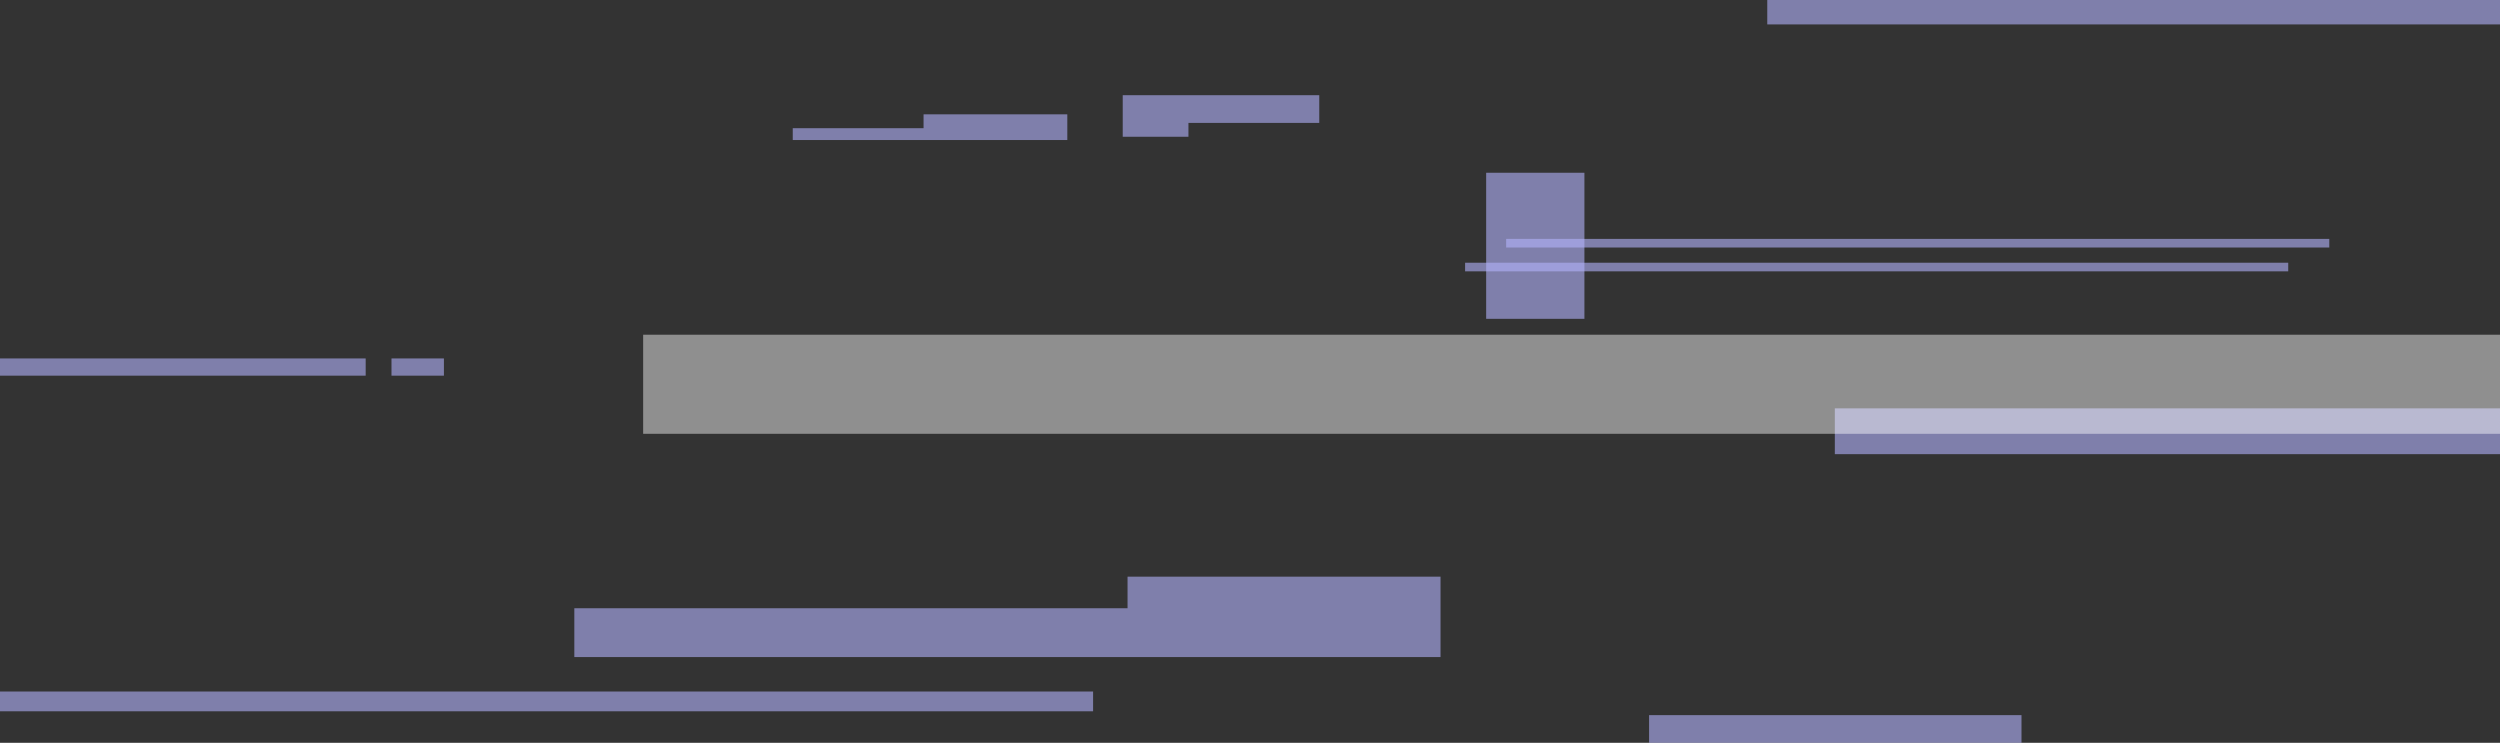 <svg xmlns="http://www.w3.org/2000/svg" width="1306" height="388.05" viewBox="0 0 1306 388.05"><rect x="0" y="0" width="1306" height="388.05" fill="#333333" stroke="none"/><title>header-bars</title><g id="Layer_2" data-name="Layer 2"><g id="Layer_1-2" data-name="Layer 1"><rect x="923.22" width="382.78" height="12.75" fill="#b2b2fc" opacity="0.6"/><rect x="958.51" y="213.32" width="347.49" height="23.93" fill="#b2b2fc" opacity="0.6"/><rect y="187.25" width="191.03" height="9" fill="#b2b2fc" opacity="0.6"/><rect x="204.52" y="187.25" width="27.38" height="9" fill="#b2b2fc" opacity="0.6"/><rect x="861.48" y="373.58" width="194.55" height="14.47" fill="#b2b2fc" opacity="0.6"/><polygon points="557.56 73.15 557.56 59.73 482.47 59.73 482.47 66.97 414.13 66.97 414.13 73.15 557.56 73.15" fill="#b2b2fc" opacity="0.6"/><polygon points="586.51 49.73 586.51 71.44 620.84 71.44 620.84 64.2 689.18 64.2 689.18 49.73 586.51 49.73" fill="#b2b2fc" opacity="0.6"/><rect x="765.37" y="137.25" width="430" height="4.5" fill="#b2b2fc" opacity="0.6"/><rect x="786.82" y="124.8" width="430" height="4.5" fill="#b2b2fc" opacity="0.6"/><polygon points="589.03 301.25 589.03 317.75 300.03 317.75 300.03 343.25 589.03 343.25 752.53 343.25 752.53 317.75 752.53 301.25 589.03 301.25" fill="#b2b2fc" opacity="0.6"/><rect y="361.25" width="571.03" height="10.33" fill="#b2b2fc" opacity="0.6"/><rect x="776.37" y="90.25" width="51.33" height="76.3" fill="#b2b2fc" opacity="0.6"/><rect x="335.98" y="174.86" width="970.02" height="51.76" fill="#fff" opacity="0.45"/></g></g></svg>